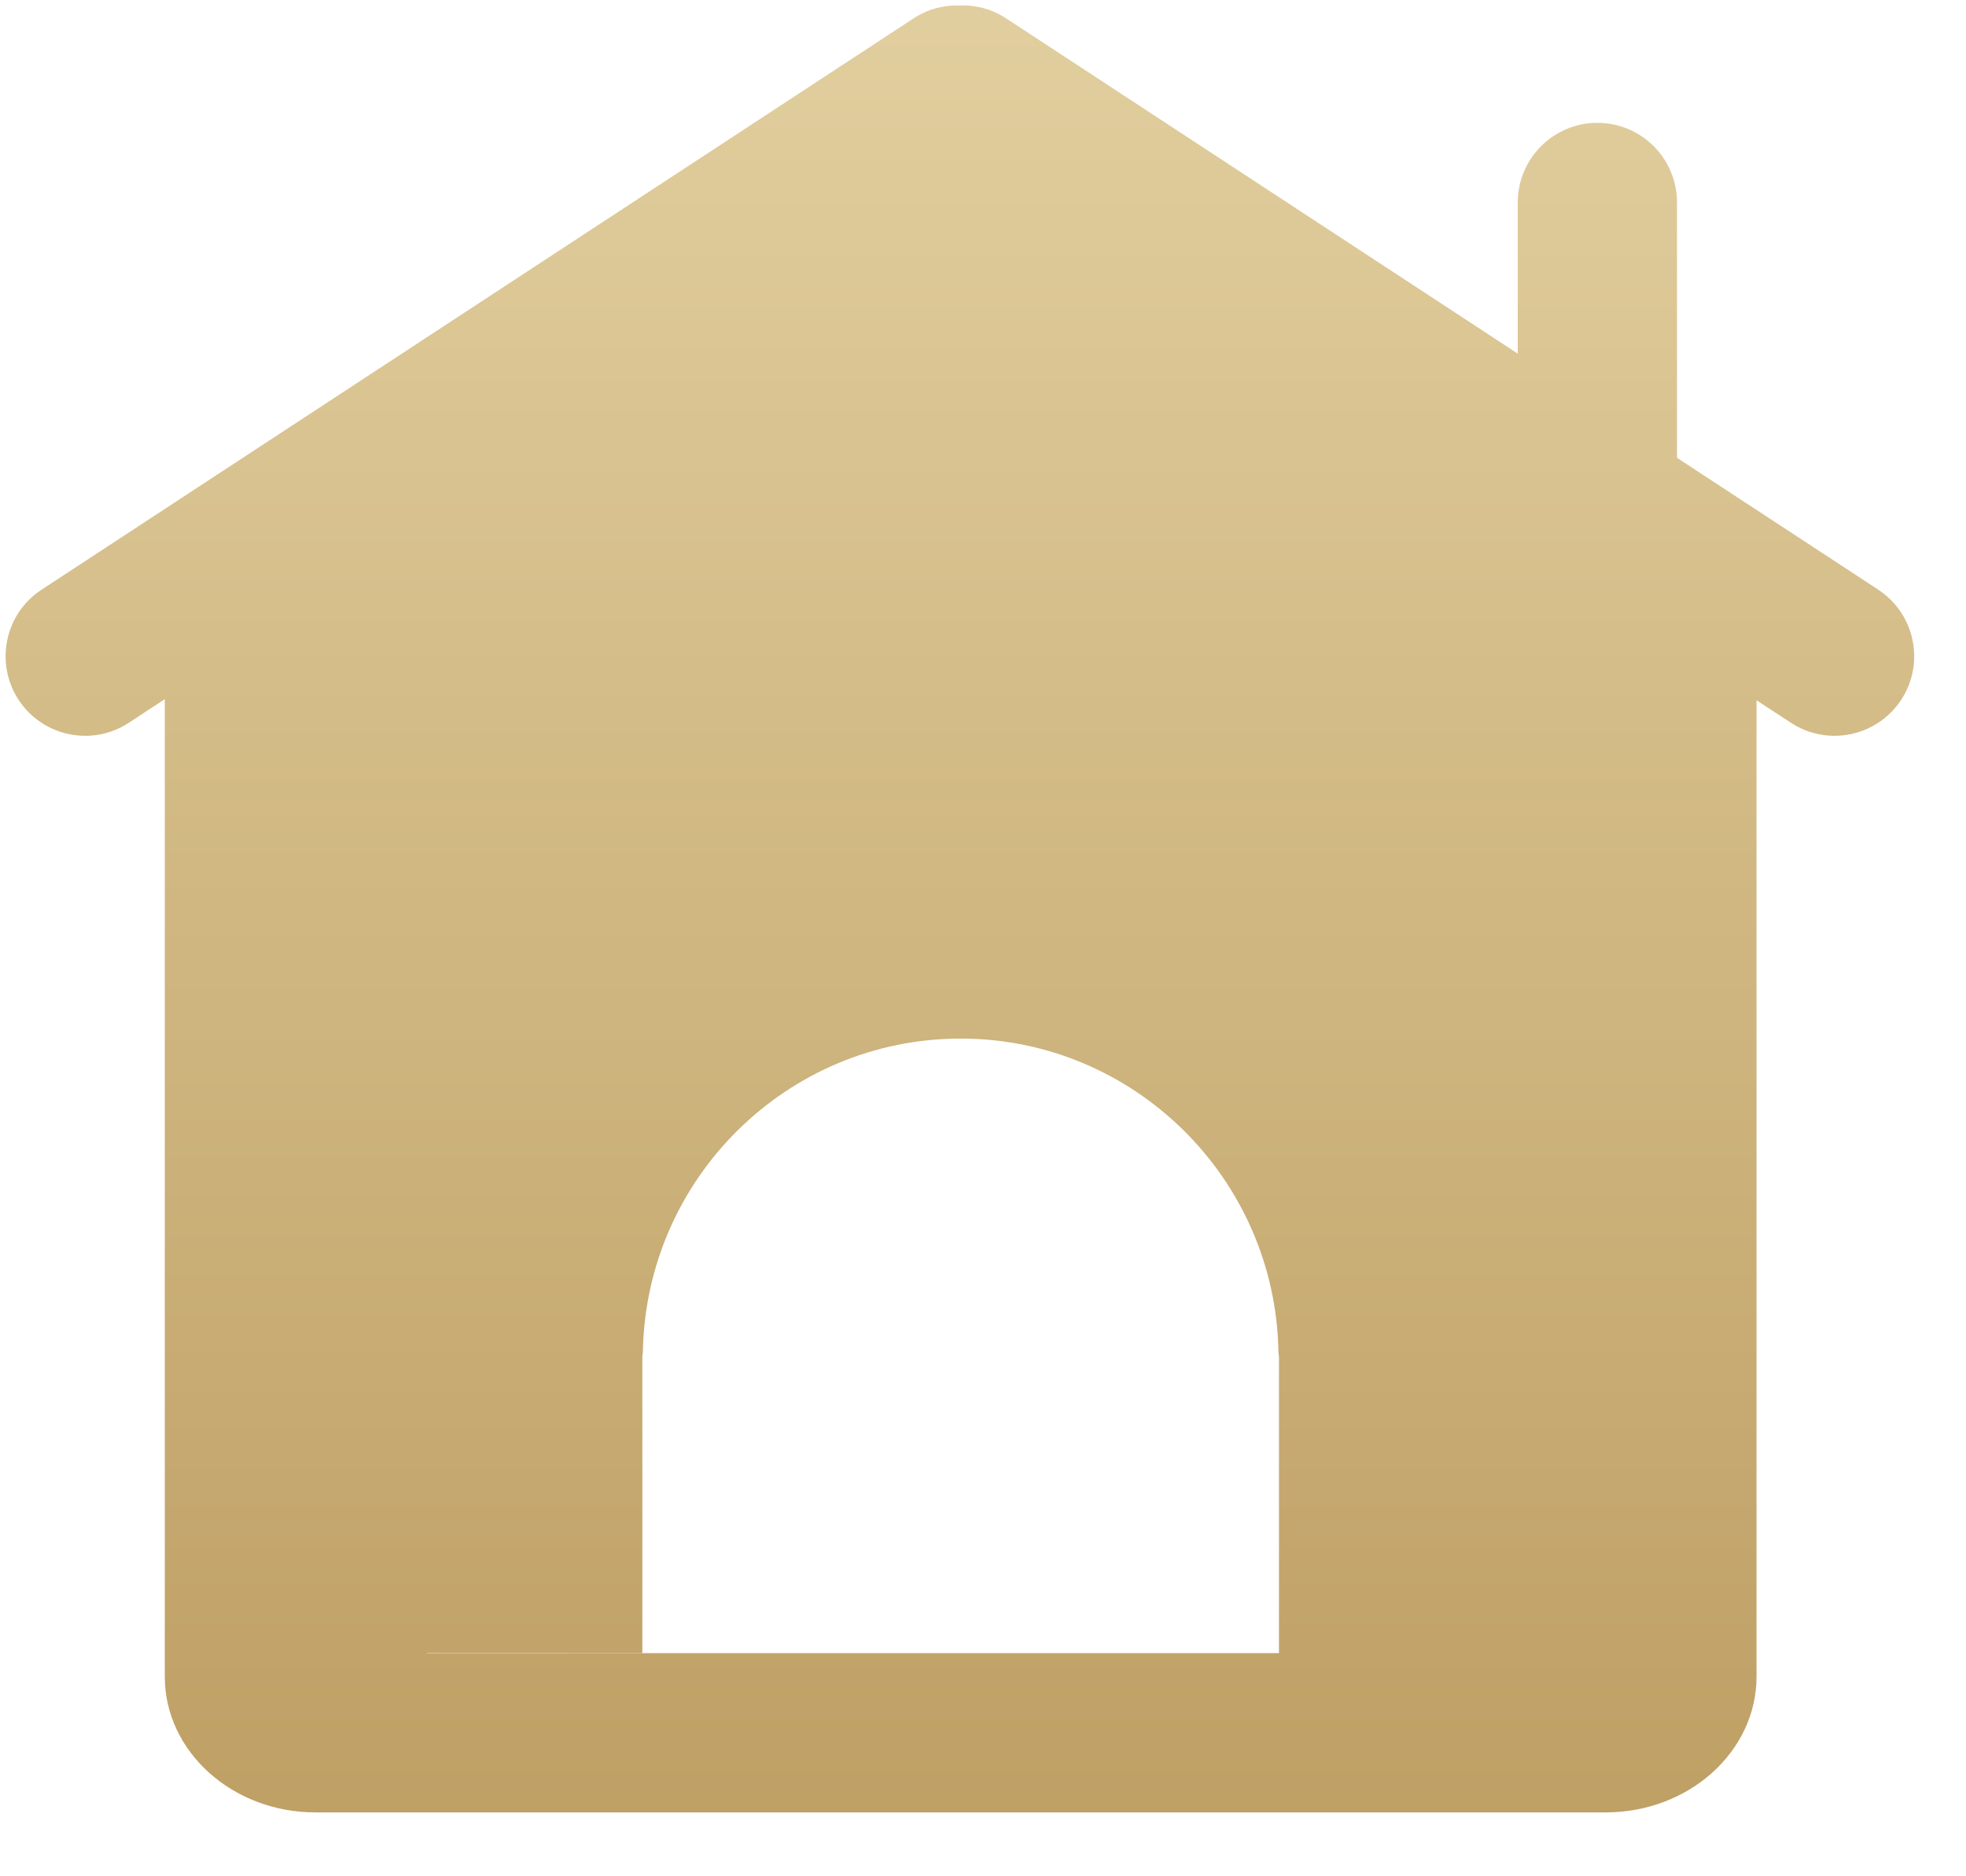 <?xml version="1.0" encoding="UTF-8"?>
<svg width="22px" height="21px" viewBox="0 0 22 21" version="1.1" xmlns="http://www.w3.org/2000/svg" xmlns:xlink="http://www.w3.org/1999/xlink">
    <!-- Generator: Sketch 54 (76480) - https://sketchapp.com -->
    <title>homepage_fill</title>
    <desc>Created with Sketch.</desc>
    <defs>
        <linearGradient x1="50%" y1="0%" x2="50%" y2="100%" id="linearGradient-1">
            <stop stop-color="#E1CE9E" offset="0%"></stop>
            <stop stop-color="#BFA065" offset="100%"></stop>
        </linearGradient>
    </defs>
    <g id="Page-1" stroke="none" stroke-width="1" fill="none" fill-rule="evenodd">
        <g id="联系客服复制" transform="translate(-178, -105)">
            <g id="homepage_fill" transform="translate(176, 103)">
                <rect id="矩形" fill="#000000" opacity="0" x="0" y="0" width="24" height="24"></rect>
                <path d="M16.312,20.502 L6.78,20.502 L6.78,20.499 L9.188,20.5 L9.188,17.192 C9.188,17.169 9.194,17.149 9.194,17.127 C9.229,15.19 10.808,13.624 12.75,13.624 C14.692,13.624 16.271,15.191 16.306,17.127 C16.306,17.149 16.312,17.169 16.312,17.192 L16.312,20.502 Z M23.017,8.599 L20.766,7.124 L20.766,4.266 C20.766,3.774 20.367,3.375 19.875,3.375 C19.383,3.375 18.984,3.774 18.984,4.266 L18.984,5.958 L13.238,2.192 C13.087,2.098 12.911,2.053 12.734,2.062 C12.561,2.056 12.391,2.101 12.244,2.192 L2.465,8.6 C2.054,8.869 1.939,9.421 2.208,9.833 C2.478,10.244 3.03,10.359 3.441,10.09 L3.844,9.825 L3.844,20.766 C3.844,21.603 4.6,22.285 5.53,22.285 L19.97,22.285 C20.9,22.284 21.656,21.603 21.656,20.766 L21.656,9.838 L22.042,10.09 C22.453,10.359 23.005,10.244 23.275,9.832 C23.544,9.421 23.429,8.869 23.017,8.6 L23.017,8.599 Z" id="形状" fill="url(#linearGradient-1)" fill-rule="nonzero"></path>
            </g>
        </g>
    </g>
</svg>